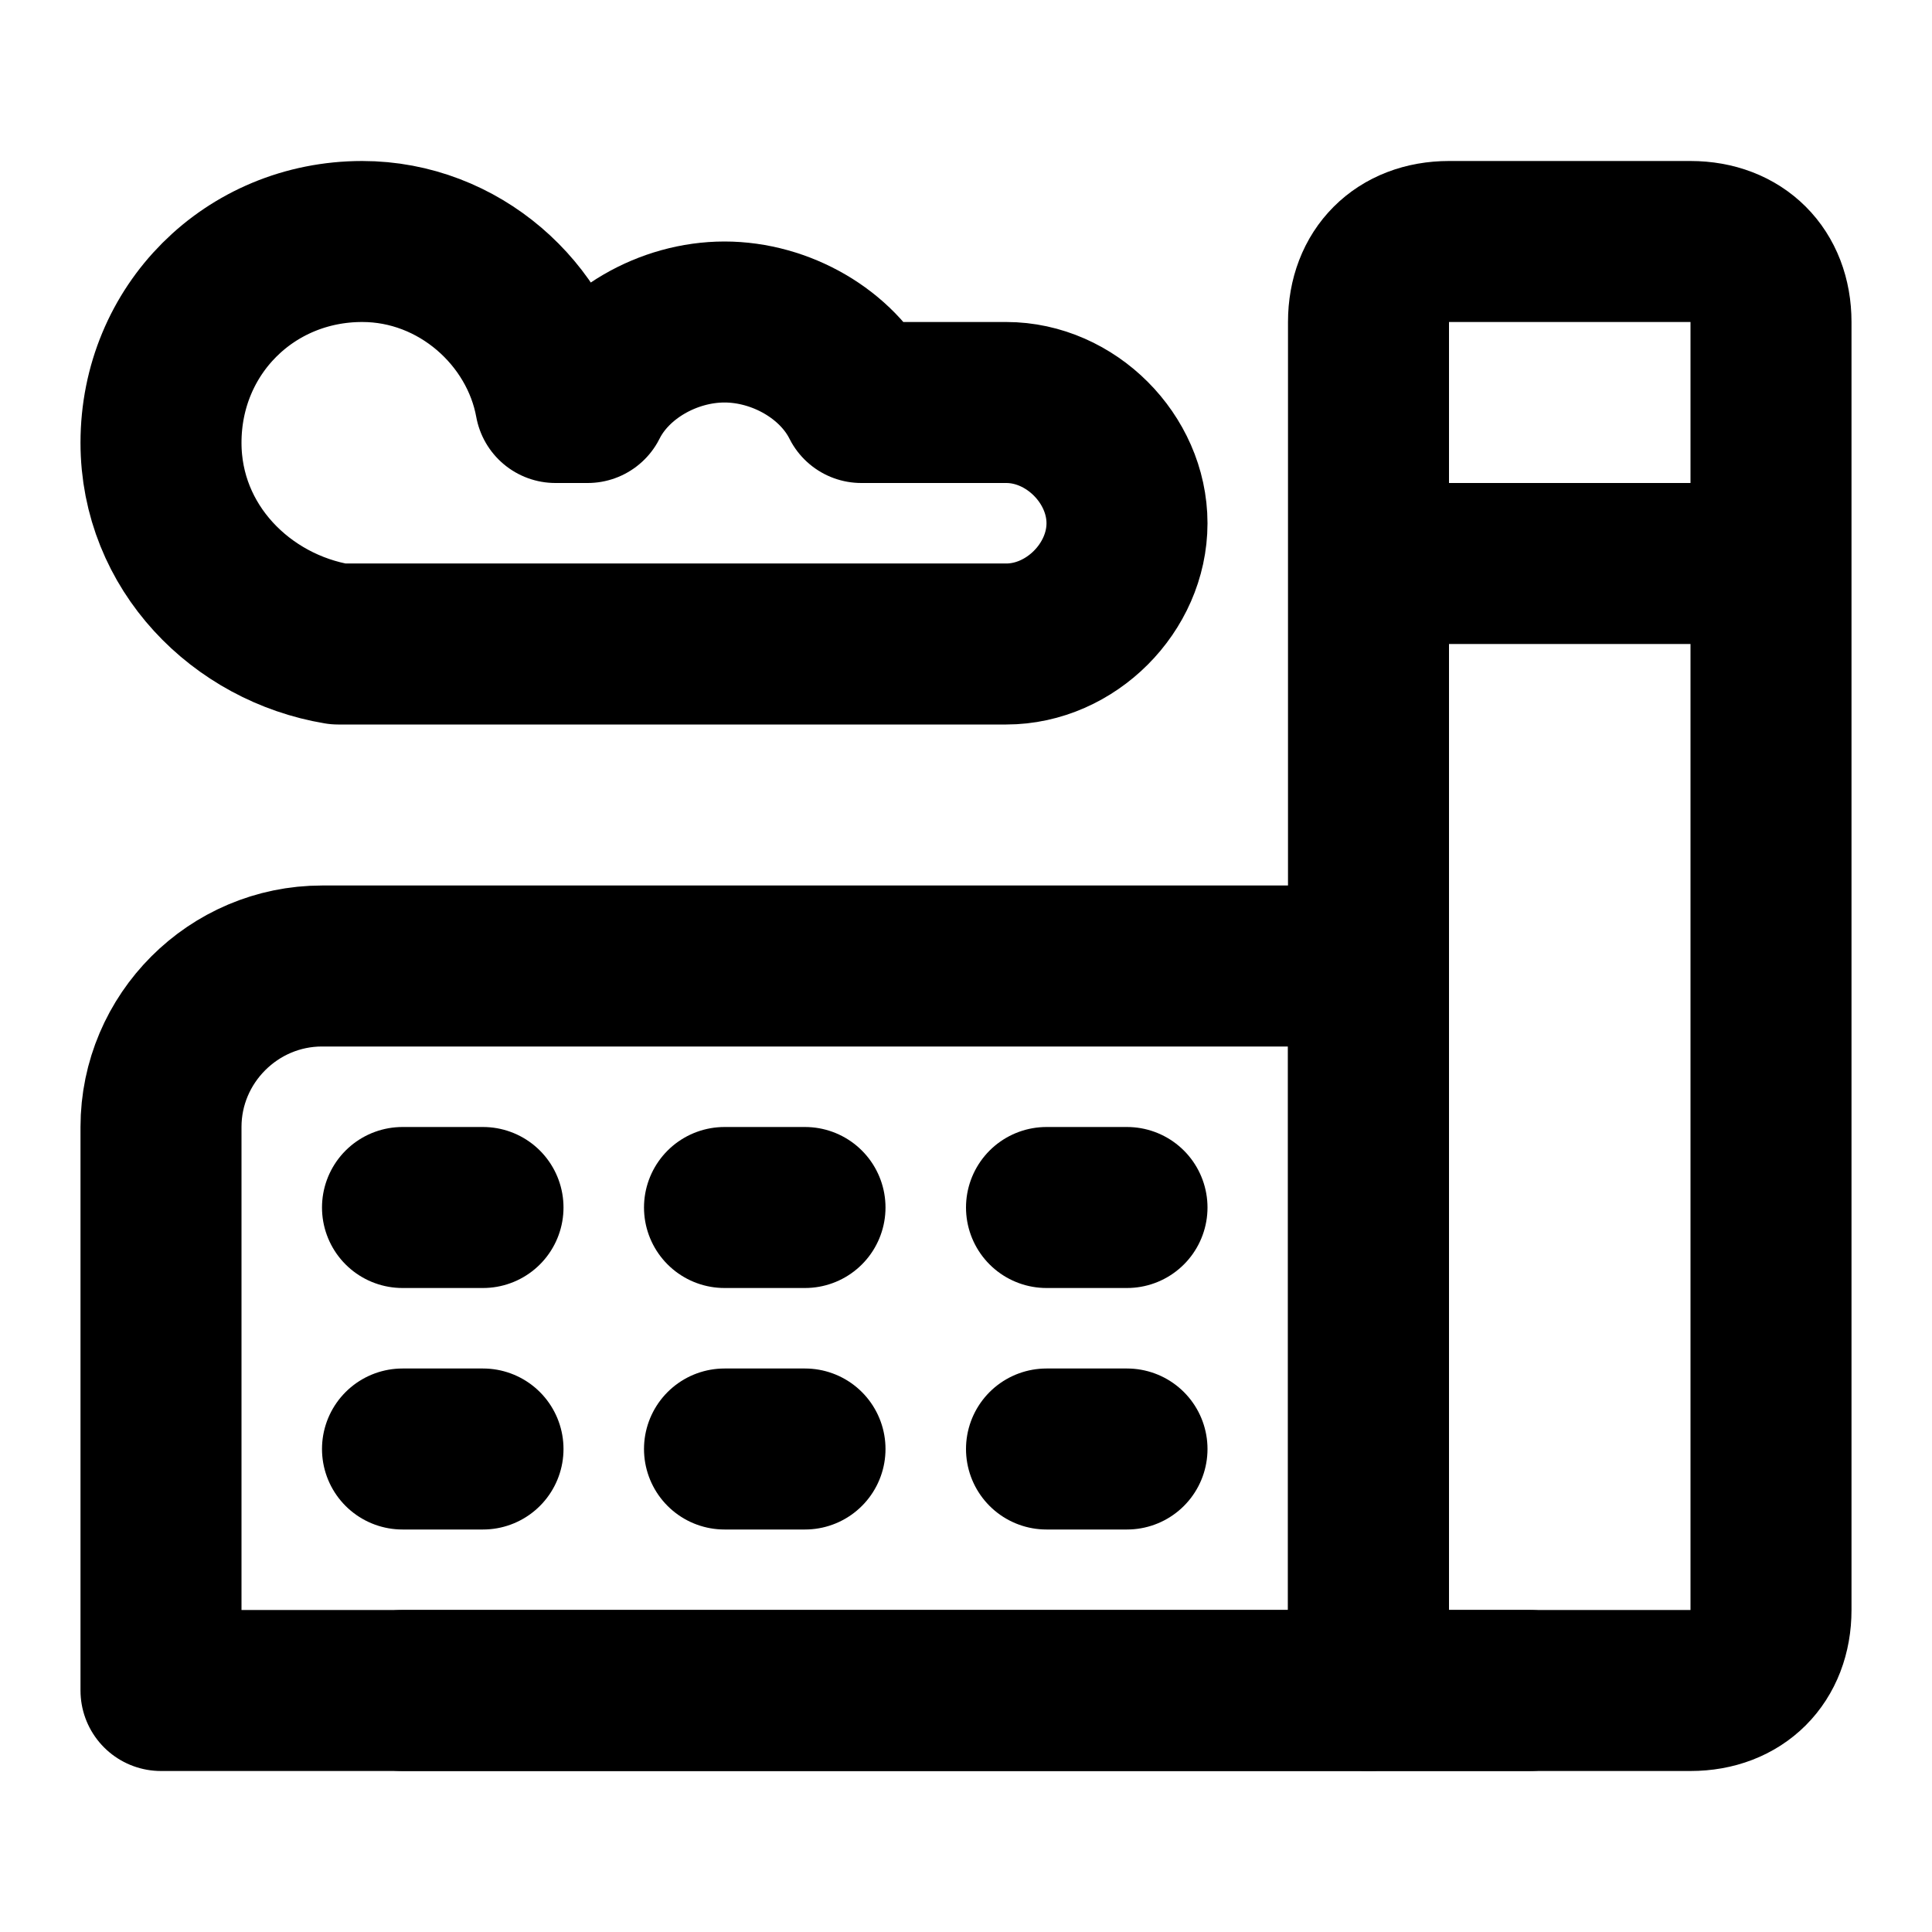 <svg width="24" height="24" viewBox="0 0 24 24" fill="none" xmlns="http://www.w3.org/2000/svg">
<path d="M5 21H19" stroke="currentColor" stroke-width="2" stroke-miterlimit="10" stroke-linecap="round" stroke-linejoin="round"/>
<path d="M18 3H21C21.6 3 22 3.4 22 4V20C22 20.6 21.6 21 21 21H17V4C17 3.4 17.4 3 18 3Z" stroke="currentColor" stroke-width="2" stroke-miterlimit="10" stroke-linecap="round" stroke-linejoin="round"/>
<path d="M17 12H4C2.9 12 2 12.9 2 14V21H17V12Z" stroke="currentColor" stroke-width="2" stroke-miterlimit="10" stroke-linecap="round" stroke-linejoin="round"/>
<path d="M5 15H6" stroke="currentColor" stroke-width="2" stroke-miterlimit="10" stroke-linecap="round" stroke-linejoin="round"/>
<path d="M9 15H10" stroke="currentColor" stroke-width="2" stroke-miterlimit="10" stroke-linecap="round" stroke-linejoin="round"/>
<path d="M13 15H14" stroke="currentColor" stroke-width="2" stroke-miterlimit="10" stroke-linecap="round" stroke-linejoin="round"/>
<path d="M5 18H6" stroke="currentColor" stroke-width="2" stroke-miterlimit="10" stroke-linecap="round" stroke-linejoin="round"/>
<path d="M9 18H10" stroke="currentColor" stroke-width="2" stroke-miterlimit="10" stroke-linecap="round" stroke-linejoin="round"/>
<path d="M13 18H14" stroke="currentColor" stroke-width="2" stroke-miterlimit="10" stroke-linecap="round" stroke-linejoin="round"/>
<path d="M12.5 5H10.7C10.4 4.4 9.7 4 9 4C8.3 4 7.6 4.4 7.3 5H6.9C6.7 3.9 5.7 3 4.5 3C3.1 3 2 4.1 2 5.5C2 6.8 3 7.8 4.2 8C4.3 8 4.4 8 4.5 8H12.5C13.3 8 14 7.3 14 6.5C14 5.7 13.3 5 12.5 5Z" stroke="currentColor" stroke-width="2" stroke-miterlimit="10" stroke-linecap="round" stroke-linejoin="round"/>
<path d="M18 7H21" stroke="currentColor" stroke-width="2" stroke-miterlimit="10" stroke-linecap="round" stroke-linejoin="round"/>
</svg>
